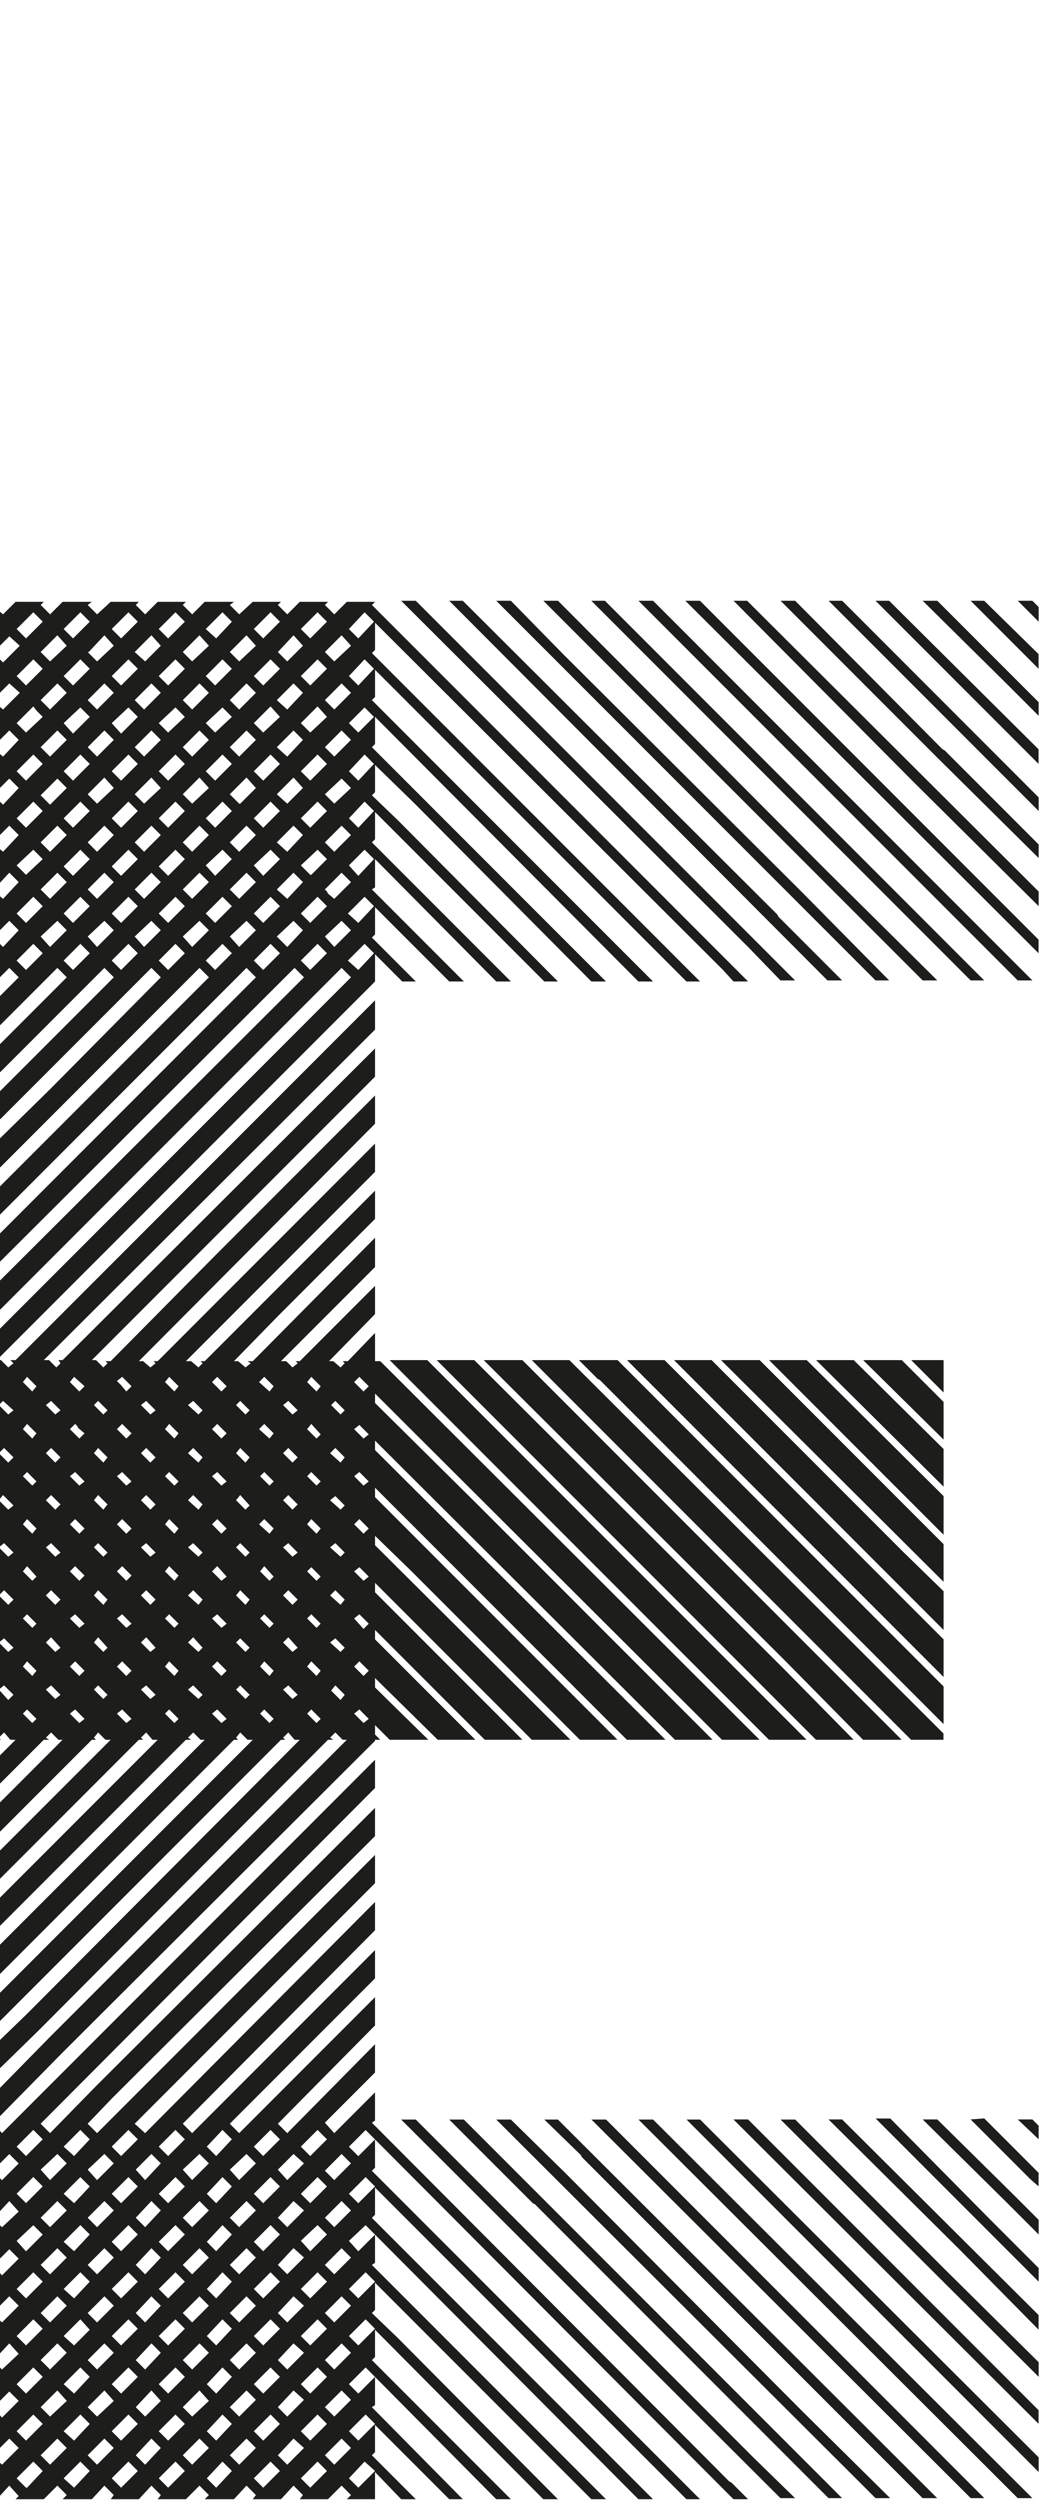 <?xml version="1.0" encoding="utf-8"?>
<!-- Generator: Adobe Illustrator 27.0.1, SVG Export Plug-In . SVG Version: 6.00 Build 0)  -->
<svg version="1.1" id="Ebene_1" xmlns="http://www.w3.org/2000/svg" xmlns:xlink="http://www.w3.org/1999/xlink" x="0px" y="0px"
	 viewBox="0 0 99.91 239.01" style="enable-background:new 0 0 99.91 239.01;" xml:space="preserve">
<style type="text/css">
	.st0{fill:#1D1D1B;}
</style>
<path class="st0" d="M-0.41,202.74v-2.7l5.2-5.3l28.4-28.4h-0.4l-0.7-0.7l-0.5,0.5l0.3,0.2h-0.5l-27.6,27.7l-4.2,4.1v-2.7l3-2.9
	l26.1-26.2h-0.5l-0.6-0.7l-0.5,0.5l0.2,0.2h-0.4l-27.3,27.3v-2.7l24.6-24.6h-0.5l-0.7-0.7l-0.4,0.5l0.2,0.2h-0.4l-22.8,22.8v-2.8
	l20-20h-0.4l-0.7-0.7l-0.5,0.5l0.3,0.2h-0.5l-18.2,18.2v-2.7l15.5-15.5h-0.5l-0.6-0.7l-0.5,0.5l0.2,0.2h-0.4l-13.7,13.7v-2.7l11-11
	h-0.5l-0.7-0.7l-0.4,0.5l0.2,0.2h-0.4l-9.2,9.2v-2.8l6.4-6.4h-0.4l-0.7-0.7l-0.5,0.5l0.3,0.2h-0.5l-4.6,4.6v-2.7l1.9-1.9h-0.5
	l-0.6-0.7l-0.5,0.5l0.2,0.2h-0.4l-0.1,0.1v-39l34-34l-0.9-0.9l-33.1,33.1v-2.8l29.5-29.4l-0.9-0.9l-28.6,28.5v-2.7l24.9-24.9
	l-0.9-0.9l-24,24v-2.7l20.4-20.4l-0.9-0.9l-19.5,19.5v-2.8l5.2-5.1l10.6-10.7l-0.9-0.9l-14.9,14.9v-2.7l11.3-11.3l-0.9-0.9
	l-10.4,10.4v-2.7l6.8-6.8l-0.9-0.9l-5.9,5.9v-2.8l2.2-2.2l-0.9-0.9l-1.3,1.3v-4l0.7,0.7l1.5-1.6l-0.9-0.9l-1.3,1.3v-4l0.7,0.6
	l1.5-1.6l-0.9-0.9l-1.3,1.4v-4l0.7,0.6l1.5-1.6l-0.9-0.9l-1.3,1.3v-4l0.7,0.7l1.5-1.6l-0.9-0.9l-1.3,1.3v-4l0.7,0.6l1.5-1.6
	l-0.9-0.9l-1.3,1.3v-3.9l0.7,0.6l1.6-1.6l-1-0.9l-1.3,1.3v-4l0.7,0.7l1.6-1.6l-1-0.9l-1.3,1.3v-4l0.7,0.6l1.2-1.2h2.7l-0.3,0.3
	l0.9,0.9l1.2-1.2h2.8l-0.4,0.3l0.9,0.9l1.3-1.2h2.7l-0.3,0.3l0.9,0.9l1.2-1.2h2.7l-0.3,0.3l0.9,0.9l1.2-1.2h2.8l-0.4,0.3l0.9,0.9
	l1.3-1.2h2.7l-0.3,0.3l0.9,0.9l1.2-1.2h2.7l-0.3,0.3l0.9,0.9l1.2-1.2h2.7l-0.3,0.3l36,36h-1.4l-1-1.1l-33.3-33.2v2.6l-0.3,0.3
	l31.4,31.4h-1.3l-29.8-29.8v2.6l-0.3,0.3l26.9,26.9h-1.4l-25.2-25.3v2.6l-0.3,0.3l22.4,22.4h-1.4l-16.9-17l-3.8-3.7v2.6l-0.3,0.3
	l2.5,2.4l15.3,15.4h-1.3l-16.2-16.2v2.6l-0.3,0.3l13.3,13.3h-1.4l-11.6-11.7v2.7l-0.3,0.2l8.8,8.8h-1.4l-7.1-7.1v2.6l-0.3,0.3
	l4.2,4.2h-1.3l-2.6-2.6v2.6l-36.2,36.2h0.4l0.7,0.7l0.5-0.4l-0.3-0.3h0.5l34.4-34.4v2.8l-31.7,31.6h0.5l0.7,0.7l0.4-0.4l-0.2-0.3
	h0.4l29.9-29.8v2.7l-27.1,27.1h0.4l0.7,0.7l0.4-0.4l-0.2-0.2h0.5l10-10.1l15.3-15.3v2.7l-22.6,22.7h0.4l0.7,0.6l0.5-0.4l-0.2-0.2
	h0.4l20.8-20.8v2.7l-18.1,18.1h0.5l0.7,0.6l0.4-0.4l-0.2-0.2h0.4l16.3-16.3v2.7l-9.3,9.3l-4.2,4.3h0.4l0.7,0.6l0.5-0.4l-0.3-0.2h0.5
	l11.7-11.8v2.8l-9,9h0.5l0.6,0.6l0.5-0.4l-0.2-0.2h0.4l7.2-7.2v2.7l-4.4,4.5h0.4l0.7,0.6l0.4-0.4l-0.2-0.2h0.5l2.6-2.7v2.7h0.5
	l36.3,36.2h-3.6l-33.2-33.1v0.9l9.8,9.7l22.5,22.5h-3.6l-28.7-28.6v0.9l27.8,27.7h-3.7l-24.1-24.1v0.9l23.2,23.2h-3.6l-16.2-16.2
	l-3.4-3.3v0.9l18.7,18.6h-3.7l-15-15v0.9l14.1,14.1h-3.6l-10.5-10.5v0.9l9.6,9.6h-3.6l-6-5.9v0.9l5.1,5h-3.7l-1.4-1.4v0.9l0.5,0.5
	h-0.5v0.1l-29.9,29.8L-0.41,202.74z M69.99,237.35l1.6,1.6h-1.4l-35.2-35.3l-1.6,1.6l0.9,0.9l1.6-1.6v2.7l-0.3,0.3l31.4,31.4h-1.3
	l-29.8-29.8v2.6l-0.3,0.3l26.9,26.9h-1.4l-26.1-26.2l-1.6,1.5l0.9,1l1.6-1.6v2.7l-0.3,0.2l22.4,22.4h-1.4l-20.7-20.7v2.6l-0.3,0.3
	l2.5,2.4l15.3,15.4h-1.4l-16.1-16.2v2.6l-0.3,0.3l13.3,13.3h-1.4l-12.5-12.6l-1.6,1.6l0.9,0.9l1.6-1.6v2.7l-0.3,0.2l8.7,8.8h-1.3
	l-7.1-7.1v2.6l-0.3,0.3l4.2,4.2h-1.4l-2.5-2.6v2.6h-2.7l0.4-0.4l-0.9-0.9l-1.3,1.3h-2.7l0.3-0.4l-0.9-0.9l-1.2,1.3h-2.7l0.3-0.4
	l-0.9-0.9l-1.2,1.3h-2.8l0.4-0.4l-0.9-0.9l-1.3,1.3h-2.7l0.3-0.4l-0.9-0.9l-1.2,1.3h-2.7l0.3-0.4l-0.9-0.9l-1.2,1.3h-2.8l0.4-0.4
	l-0.9-0.9l-1.3,1.3h-2.7l0.3-0.3l-0.9-1l-1.2,1.3h-0.1v-3.9l0.6,0.6l1.6-1.6l-0.9-0.9l-1.3,1.3v-4l0.6,0.7l1.6-1.6l-0.9-0.9
	l-1.3,1.3v-4l0.6,0.6l1.6-1.5l-0.9-1l-1.3,1.4v-4l0.6,0.6l1.6-1.6l-0.9-0.9l-1.3,1.3v-4l0.6,0.7l1.6-1.6l-0.9-0.9l-1.3,1.3v-4
	l0.6,0.6l1.6-1.5l-0.9-1l-1.3,1.4v-4l0.6,0.6l1.6-1.6l-0.9-0.9l-1.3,1.3v-4l0.6,0.7l35.7-35.7v2.7l-32,32.1l0.9,0.9l4.4-4.5
	l26.7-26.6v2.7l-25.2,25.1l-2.3,2.4l0.9,0.9l26.6-26.6v2.7l-23,23l1,0.9l22-22.1v2.7l-18.4,18.5l0.9,0.9l17.5-17.5v2.7l-13.9,13.9
	l0.9,0.9l13-13v2.7l-9.3,9.4l0.9,0.9l8.4-8.5v2.7l-4.8,4.8l0.9,1l3.9-3.9v2.7l-0.3,0.2l34.2,34.3L69.99,237.35z M1.29,134.84l-1-0.9
	l-0.4,0.4l0.9,0.9L1.29,134.84z M1.29,139.34l-0.9-0.9l-0.5,0.5l0.9,0.9L1.29,139.34z M1.29,143.94l-1-1l-0.4,0.5l0.9,0.9
	L1.29,143.94z M1.29,148.44l-0.9-0.9l-0.5,0.4l0.9,0.9L1.29,148.44z M1.29,152.94l-0.9-0.9l-0.5,0.5l0.9,0.9L1.29,152.94z
	 M1.29,157.54l-0.9-0.9l-0.5,0.4l0.9,0.9L1.29,157.54z M1.29,162.04l-0.9-0.9l-0.5,0.4l0.9,1L1.29,162.04z M2.49,61.04l1.6-1.6
	l-0.9-0.9l-1.6,1.6L2.49,61.04z M2.49,65.54l1.6-1.6l-0.9-0.9l-1.6,1.6L2.49,65.54z M2.49,70.04l1.6-1.5l-0.6-0.6l-0.3-0.4l-1.6,1.6
	L2.49,70.04z M2.49,74.64l1.6-1.6l-0.9-0.9l-1.6,1.6L2.49,74.64z M2.49,79.14l1.6-1.6l-0.9-0.9l-1.6,1.6L2.49,79.14z M2.49,83.64
	l1.6-1.5l-0.9-0.9l-1.6,1.5L2.49,83.64z M2.49,88.24l1.6-1.6l-0.9-0.9l-1.6,1.6L2.49,88.24z M4.09,91.14l-0.9-0.9l-1.6,1.6l0.9,0.9
	L4.09,91.14z M2.49,206.14l1.6-1.6l-0.9-0.9l-1.6,1.6L2.49,206.14z M2.49,210.64l1.6-1.6l-0.9-0.9l-1.6,1.6L2.49,210.64z
	 M2.49,215.25l1.6-1.6l-0.9-0.9l-1.6,1.5L2.49,215.25z M2.49,219.75l1.6-1.6l-0.9-0.9l-1.6,1.6L2.49,219.75z M2.49,224.25l1.6-1.6
	l-0.9-0.9l-1.6,1.6L2.49,224.25z M2.49,228.85l1.6-1.6l-0.9-0.9l-1.6,1.6L2.49,228.85z M2.49,233.35l1.6-1.6l-0.9-0.9l-1.6,1.6
	L2.49,233.35z M4.09,236.25l-0.9-0.9l-1.6,1.6l0.9,0.9h0.1L4.09,236.25z M3.49,132.54l-0.9-0.9l-0.4,0.5l0.9,0.9L3.49,132.54z
	 M3.49,137.04l-0.9-0.9l-0.4,0.5l0.9,0.9L3.49,137.04z M3.49,141.64l-0.9-0.9l-0.4,0.4l0.9,0.9L3.49,141.64z M3.49,146.14l-0.9-0.9
	l-0.4,0.5l0.9,0.9L3.49,146.14z M3.49,150.74l-0.9-1l-0.4,0.5l0.9,0.9L3.49,150.74z M3.49,155.24l-0.9-0.9l-0.4,0.4l0.9,0.9
	L3.49,155.24z M3.49,159.74l-0.9-0.9l-0.4,0.5l0.9,0.9L3.49,159.74z M3.49,164.34l-0.9-0.9l-0.4,0.4l0.9,0.9L3.49,164.34z
	 M3.89,62.34l0.9,0.9l1.6-1.5l-0.9-1L3.89,62.34z M5.49,65.34l-1.6,1.6l0.9,0.9l1.6-1.6L5.49,65.34z M3.89,71.44l0.9,0.9l1.6-1.6
	l-0.9-0.9L3.89,71.44z M3.89,76.04l0.9,0.9l1.6-1.6l-0.9-0.9L3.89,76.04z M3.89,80.54l0.9,0.9l1.6-1.6l-0.9-0.9L3.89,80.54z
	 M3.89,85.04l0.9,0.9l1.6-1.6l-0.9-0.9L3.89,85.04z M6.39,88.94l-0.9-0.9l-1.6,1.5l0.9,1L6.39,88.94z M3.89,207.44l0.9,1l1.6-1.6
	l-0.9-0.9L3.89,207.44z M5.49,210.44l-1.6,1.6l0.9,0.9l1.6-1.6L5.49,210.44z M3.89,216.55l0.9,0.9l1.6-1.6l-0.9-0.9L3.89,216.55z
	 M3.89,221.15l0.9,0.9l1.6-1.6l-0.9-0.9L3.89,221.15z M3.89,225.65l0.9,0.9l1.6-1.6l-0.9-0.9L3.89,225.65z M3.89,230.15l0.9,0.9
	l1.6-1.5l-0.9-1L3.89,230.15z M6.39,234.05l-0.9-0.9l-1.6,1.6l0.9,0.9L6.39,234.05z M5.79,134.84l-0.9-0.9l-0.5,0.4l0.9,0.9
	L5.79,134.84z M5.79,139.34l-0.9-0.9l-0.5,0.5l0.9,0.9L5.79,139.34z M5.79,143.84l-0.9-0.9l-0.5,0.5l0.9,0.9L5.79,143.84z
	 M5.79,148.44l-0.9-0.9l-0.5,0.4l0.9,0.9L5.79,148.44z M5.79,152.94l-0.9-0.9l-0.5,0.5l0.9,0.9L5.79,152.94z M5.79,157.54l-0.9-1
	l-0.5,0.5l0.9,0.9L5.79,157.54z M5.79,162.04l-0.9-0.9l-0.5,0.4l0.9,0.9L5.79,162.04z M6.99,61.04l1.6-1.6l-0.9-0.9l-1.6,1.6
	L6.99,61.04z M8.59,63.94l-0.9-0.9l-1.6,1.6l0.9,0.9L8.59,63.94z M8.59,68.54l-0.9-0.9l-1.6,1.5l0.9,1L8.59,68.54z M6.09,73.74
	l0.9,0.9l1.6-1.6l-0.9-0.9L6.09,73.74z M6.09,78.24l0.9,0.9l1.6-1.6l-0.9-0.9L6.09,78.24z M6.09,82.84l0.9,0.9l1.6-1.6l-0.9-0.9
	L6.09,82.84z M6.09,87.34l0.9,0.9l1.6-1.6l-0.9-0.9L6.09,87.34z M8.59,91.14l-0.9-0.9l-1.6,1.6l0.9,0.9L8.59,91.14z M6.09,205.24
	l1,0.9l1.5-1.6l-0.9-0.9L6.09,205.24z M8.59,209.05l-0.9-0.9l-1.6,1.6l1,0.9L8.59,209.05z M8.59,213.64l-0.9-0.9l-1.6,1.6l1,0.9
	L8.59,213.64z M6.09,218.85l1,0.9l1.5-1.6l-0.9-0.9L6.09,218.85z M6.09,223.35l1,0.9l1.5-1.5l-0.9-1L6.09,223.35z M6.09,227.95
	l1,0.9l1.5-1.6l-0.9-0.9L6.09,227.95z M6.09,232.45l1,0.9l1.5-1.6l-0.9-0.9L6.09,232.45z M8.59,236.25l-0.9-0.9l-1.6,1.6l1,0.9
	L8.59,236.25z M8.09,132.54l-1-0.9l-0.4,0.5l0.9,0.9L8.09,132.54z M8.09,137.04l-0.6-0.5l-0.1-0.2l-0.2-0.2l-0.5,0.5l0.9,0.9
	L8.09,137.04z M8.09,141.64l-0.9-0.9l-0.5,0.4l0.9,0.9L8.09,141.64z M8.09,146.14l-0.9-0.9l-0.5,0.5l0.9,0.9L8.09,146.14z
	 M8.09,150.64l-0.9-0.9l-0.5,0.5l0.9,0.9L8.09,150.64z M8.09,155.24l-0.9-0.9l-0.5,0.4l0.9,0.9L8.09,155.24z M8.09,159.74l-0.9-0.9
	l-0.5,0.5l0.9,0.9L8.09,159.74z M8.09,164.34l-0.9-0.9l-0.5,0.4l0.9,0.9L8.09,164.34z M8.49,62.34h-0.1l0.9,0.9l1.6-1.5l-0.9-1
	L8.49,62.34z M9.99,65.34l-1.6,1.6l0.9,0.9l1.6-1.6L9.99,65.34z M9.99,69.84l-1.6,1.6l0.9,0.9l1.6-1.6L9.99,69.84z M9.99,74.34
	l-1.6,1.6l0.9,0.9l1.6-1.5L9.99,74.34z M9.29,81.44l1.6-1.6l-0.9-0.9l-1.6,1.6L9.29,81.44z M9.29,85.94l1.6-1.6l-0.9-0.9l-1.6,1.6
	L9.29,85.94z M10.89,88.94l-0.9-0.9l-1.6,1.5l0.9,1L10.89,88.94z M8.39,207.44l0.9,1l1.6-1.6l-0.9-0.9L8.39,207.44z M9.99,210.44
	l-1.6,1.6l0.9,0.9l1.6-1.6L9.99,210.44z M9.99,214.95l-1.6,1.6l0.9,0.9l1.6-1.6L9.99,214.95z M9.99,219.55l-1.6,1.6l0.9,0.9l1.6-1.6
	L9.99,219.55z M9.29,226.55l1.6-1.6l-0.9-0.9l-1.6,1.6L9.29,226.55z M9.29,231.05l1.6-1.5l-0.9-1l-1.6,1.6L9.29,231.05z
	 M10.89,234.05l-0.9-0.9l-1.6,1.6l0.9,0.9L10.89,234.05z M10.29,134.84l-0.9-0.9l-0.4,0.4l0.9,0.9L10.29,134.84z M10.29,139.34
	l-0.9-0.9l-0.4,0.5l0.9,0.9L10.29,139.34z M10.29,143.84l-0.9-0.9l-0.4,0.5l0.9,0.9L10.29,143.84z M10.29,148.44l-0.9-0.9l-0.4,0.4
	l0.9,0.9L10.29,148.44z M10.29,152.94l-0.9-0.9l-0.4,0.5l0.9,0.9L10.29,152.94z M10.29,157.54l-0.9-1l-0.4,0.5l0.9,0.9L10.29,157.54
	z M10.29,162.04l-0.9-0.9l-0.4,0.4l0.9,0.9L10.29,162.04z M10.69,60.14l0.9,0.9l1.6-1.6l-0.9-0.9L10.69,60.14z M13.19,63.94
	l-0.9-0.9l-1.6,1.6l0.9,0.9L13.19,63.94z M13.19,68.54l-0.9-0.9l-1.6,1.5l0.9,1L13.19,68.54z M11.59,74.64l1.6-1.6l-0.9-0.9
	l-1.6,1.6L11.59,74.64z M10.69,78.24l0.9,0.9l1.6-1.6l-0.9-0.9L10.69,78.24z M10.69,82.84l0.9,0.9l1.6-1.6l-0.9-0.9L10.69,82.84z
	 M10.69,87.34l0.9,0.9l1.6-1.6l-0.9-0.9L10.69,87.34z M13.19,91.14l-0.9-0.9l-1.6,1.6l0.9,0.9L13.19,91.14z M10.69,205.24l0.9,0.9
	l1.6-1.6l-0.9-0.9L10.69,205.24z M13.19,209.05l-0.9-0.9l-1.6,1.6l0.9,0.9L13.19,209.05z M13.19,213.64l-0.9-0.9l-1.6,1.6l0.9,0.9
	L13.19,213.64z M11.59,219.75l1.6-1.6l-0.9-0.9l-1.6,1.6L11.59,219.75z M10.69,223.35l0.9,0.9l1.6-1.6l-0.9-0.9L10.69,223.35z
	 M10.69,227.95l0.9,0.9l1.6-1.6l-0.9-0.9L10.69,227.95z M10.69,232.45l0.9,0.9l1.6-1.6l-0.9-0.9L10.69,232.45z M13.19,236.25
	l-0.9-0.9l-1.6,1.6l0.9,0.9L13.19,236.25z M12.59,132.54l-0.9-0.9l-0.5,0.4l0.4,0.4l0.5,0.6L12.59,132.54z M12.59,137.04l-0.9-0.9
	l-0.5,0.5l0.9,0.9L12.59,137.04z M12.59,141.64l-0.9-0.9l-0.5,0.4l0.9,0.9L12.59,141.64z M12.59,146.14l-0.9-0.9l-0.5,0.5l0.9,0.9
	L12.59,146.14z M12.59,150.64l-0.9-0.9l-0.5,0.5l0.9,0.9L12.59,150.64z M12.59,155.24l-0.9-0.9l-0.5,0.4l0.9,0.9L12.59,155.24z
	 M12.59,159.74l-0.9-0.9l-0.5,0.5l0.9,0.9L12.59,159.74z M12.59,164.34l-0.9-0.9l-0.5,0.4l0.9,0.9L12.59,164.34z M12.89,62.34l1,0.9
	l1.5-1.5l-0.9-1L12.89,62.34z M14.49,65.34l-1.6,1.6l0.9,0.9l1.6-1.6L14.49,65.34z M14.49,69.84l-1.6,1.6l0.9,0.9l1.6-1.6
	L14.49,69.84z M13.79,76.84l1.6-1.5l-0.9-1l-1.6,1.6L13.79,76.84z M13.79,81.44l1.6-1.6l-0.9-0.9l-1.6,1.6L13.79,81.44z
	 M13.79,85.94l1.6-1.6l-0.9-0.9l-1.6,1.6L13.79,85.94z M15.39,88.94l-0.9-0.9l-1.6,1.5l0.9,1L15.39,88.94z M12.99,207.44l0.9,1
	l1.5-1.6l-0.9-0.9L12.99,207.44z M14.49,210.44l-1.5,1.6l0.9,0.9l1.5-1.6L14.49,210.44z M14.49,214.95l-1.5,1.6l0.9,0.9l1.5-1.6
	L14.49,214.95z M13.89,222.05l1.5-1.6l-0.9-0.9l-1.5,1.6L13.89,222.05z M13.89,226.55l1.5-1.6l-0.9-0.9l-1.5,1.6L13.89,226.55z
	 M13.89,231.05l1.5-1.5l-0.9-1l-1.5,1.6L13.89,231.05z M15.39,234.05l-0.9-0.9l-1.5,1.6l0.9,0.9L15.39,234.05z M14.89,134.84
	l-0.9-0.9l-0.5,0.4l0.9,0.9L14.89,134.84z M14.89,139.34l-0.9-0.9l-0.5,0.5l0.9,0.9L14.89,139.34z M14.89,143.84l-0.9-0.9l-0.5,0.5
	l0.9,0.9L14.89,143.84z M14.89,148.44l-0.9-0.9l-0.5,0.4l0.9,0.9L14.89,148.44z M14.89,152.94l-0.9-0.9l-0.5,0.5l0.9,0.9
	L14.89,152.94z M14.89,157.54l-0.9-1l-0.5,0.5l0.9,0.9L14.89,157.54z M14.89,162.04l-0.9-0.9l-0.5,0.4l0.9,0.9L14.89,162.04z
	 M15.19,60.14l0.9,0.9l1.6-1.6l-0.9-0.9L15.19,60.14z M17.69,63.94l-0.9-0.9l-1.6,1.6l0.9,0.9L17.69,63.94z M17.69,68.54l-0.9-0.9
	l-1.6,1.5l0.9,0.9L17.69,68.54z M16.09,74.64l1.6-1.6l-0.9-0.9l-1.6,1.6L16.09,74.64z M15.19,78.24l0.9,0.9l1.6-1.6l-0.9-0.9
	L15.19,78.24z M15.19,82.84l0.9,0.9l1.6-1.6l-0.9-0.9L15.19,82.84z M15.19,87.34l0.9,0.9l1.6-1.6l-0.9-0.9L15.19,87.34z
	 M17.69,91.14l-0.9-0.9l-1.6,1.6l0.9,0.9L17.69,91.14z M15.19,205.24l0.9,0.9l1.6-1.6l-0.9-0.9L15.19,205.24z M17.69,209.05
	l-0.9-0.9l-1.6,1.6l0.9,0.9L17.69,209.05z M17.69,213.64l-0.9-0.9l-1.6,1.6l0.9,0.9L17.69,213.64z M16.09,219.75l1.6-1.6l-0.9-0.9
	l-1.6,1.6L16.09,219.75z M15.19,223.35l0.9,0.9l1.6-1.6l-0.9-0.9L15.19,223.35z M15.19,227.95l0.9,0.9l1.6-1.6l-0.9-0.9
	L15.19,227.95z M15.19,232.45l0.9,0.9l1.6-1.6l-0.9-0.9L15.19,232.45z M17.69,236.25l-0.9-0.9l-1.6,1.6l0.9,0.9L17.69,236.25z
	 M17.09,132.54l-0.9-0.9l-0.4,0.5l0.9,0.9L17.09,132.54z M17.09,137.04l-0.9-0.9l-0.4,0.5l0.9,0.9L17.09,137.04z M17.09,141.64
	l-0.9-0.9l-0.4,0.4l0.9,0.9L17.09,141.64z M17.09,146.14l-0.9-0.9l-0.4,0.5l0.9,0.9L17.09,146.14z M17.09,150.64l-0.9-0.9l-0.4,0.5
	l0.9,0.9L17.09,150.64z M17.09,155.24l-0.9-0.9l-0.4,0.4l0.9,0.9L17.09,155.24z M17.09,159.74l-0.9-0.9l-0.4,0.5l0.9,0.9
	L17.09,159.74z M17.09,164.34l-0.9-0.9l-0.4,0.4l0.9,0.9L17.09,164.34z M17.49,62.34l0.9,0.9l1.6-1.5l-0.9-1L17.49,62.34z
	 M19.09,65.34l-1.6,1.6l0.9,0.9l1.6-1.6L19.09,65.34z M19.09,69.84l-1.6,1.6l0.9,0.9l1.6-1.6L19.09,69.84z M18.39,76.84l1.6-1.5
	l-0.9-1l-1.6,1.6L18.39,76.84z M18.39,81.44l1.6-1.6l-0.9-0.9l-1.6,1.6L18.39,81.44z M18.39,85.94l1.6-1.6l-0.9-0.9l-1.6,1.6
	L18.39,85.94z M19.99,88.94l-0.9-0.9l-1.6,1.5l0.9,1L19.99,88.94z M17.49,207.44l0.9,1l1.6-1.6l-0.9-0.9L17.49,207.44z
	 M19.09,210.44l-1.6,1.6l0.9,0.9l1.6-1.6L19.09,210.44z M19.09,214.95l-1.6,1.6l0.9,0.9l1.6-1.6L19.09,214.95z M18.39,222.05
	l1.6-1.6l-0.9-0.9l-1.6,1.6L18.39,222.05z M18.39,226.55l1.6-1.6l-0.9-0.9l-1.6,1.6L18.39,226.55z M18.39,231.05l1.6-1.5l-0.9-1
	l-1.6,1.6L18.39,231.05z M19.99,234.05l-0.9-0.9l-1.6,1.6l0.9,0.9L19.99,234.05z M19.39,134.84l-0.9-0.9l-0.5,0.4l1,0.9
	L19.39,134.84z M19.39,139.34l-0.9-0.9l-0.5,0.5l1,0.9L19.39,139.34z M19.39,143.84l-0.9-0.9l-0.5,0.5l1,0.9L19.39,143.84z
	 M19.39,148.44l-0.9-0.9l-0.5,0.4l1,0.9L19.39,148.44z M19.39,152.94l-0.9-0.9l-0.5,0.5l1,0.9L19.39,152.94z M19.39,157.54l-0.9-1
	l-0.5,0.5l1,0.9L19.39,157.54z M19.39,162.04l-0.9-0.9l-0.5,0.4l1,0.9L19.39,162.04z M19.69,60.14l1,0.9l1.5-1.6l-0.9-0.9
	L19.69,60.14z M22.19,63.94l-0.9-0.9l-1.6,1.6l0.9,0.9L22.19,63.94z M22.19,68.54l-0.9-0.9l-1.6,1.5l0.9,0.9L22.19,68.54z
	 M20.59,74.64l1.6-1.6l-0.9-0.9l-1.6,1.6L20.59,74.64z M19.69,78.24l0.9,0.9l1.6-1.6l-0.9-0.9L19.69,78.24z M19.69,82.74l0.9,1
	l1.6-1.6l-0.9-0.9L19.69,82.74z M19.69,87.34l0.9,0.9l1.6-1.6l-0.9-0.9L19.69,87.34z M22.19,91.14l-0.9-0.9l-1.6,1.6l0.9,0.9
	L22.19,91.14z M19.79,205.24l0.9,0.9l1.5-1.6l-0.9-0.9L19.79,205.24z M22.19,209.05l-0.9-0.9l-1.5,1.6l0.9,0.9L22.19,209.05z
	 M22.19,213.64l-0.9-0.9l-1.5,1.6l0.9,0.9L22.19,213.64z M20.69,219.75l1.5-1.6l-0.9-0.9l-1.5,1.6L20.69,219.75z M19.79,223.35
	l0.9,0.9l1.5-1.6l-0.9-0.9L19.79,223.35z M19.79,227.95l0.9,0.9l1.5-1.6l-0.9-0.9L19.79,227.95z M19.79,232.45l0.9,0.9l1.5-1.6
	l-0.9-0.9L19.79,232.45z M22.19,236.25l-0.9-0.9l-1.5,1.6l0.9,0.9L22.19,236.25z M21.69,132.54l-0.9-0.9l-0.5,0.5l0.9,0.9
	L21.69,132.54z M21.69,137.04l-0.9-0.9l-0.5,0.5l0.9,0.9L21.69,137.04z M21.69,141.64l-0.9-0.9l-0.5,0.4l0.9,0.9L21.69,141.64z
	 M21.69,146.14l-0.9-0.9l-0.5,0.5l0.9,0.9L21.69,146.14z M21.69,150.74l-0.9-1l-0.5,0.5l0.9,0.9L21.69,150.74z M21.69,155.24
	l-0.9-0.9l-0.5,0.4l0.9,0.9L21.69,155.24z M21.69,159.74l-0.9-0.9l-0.5,0.5l0.9,0.9L21.69,159.74z M21.69,164.34l-0.9-0.9l-0.5,0.4
	l0.9,0.9L21.69,164.34z M21.99,62.34l0.9,0.9l1.6-1.5l-0.9-1L21.99,62.34z M23.59,65.34l-1.6,1.6l0.9,0.9l1.6-1.6L23.59,65.34z
	 M23.59,69.84l-1.6,1.6l0.9,0.9l1.6-1.6L23.59,69.84z M22.89,76.84h0.1l1.5-1.5l-0.9-1l-1.6,1.6L22.89,76.84z M22.89,81.44l1.6-1.6
	l-0.9-0.9l-1.6,1.6L22.89,81.44z M22.89,85.94l1.6-1.6l-0.9-0.9l-1.6,1.6L22.89,85.94z M24.49,88.94l-0.9-0.9l-1.6,1.5l0.9,1
	L24.49,88.94z M21.99,207.44l0.9,1l1.6-1.6l-0.9-0.9L21.99,207.44z M23.59,210.44l-1.6,1.6l0.9,0.9l1.6-1.6L23.59,210.44z
	 M23.59,214.95l-1.6,1.6l0.9,0.9l1.6-1.6L23.59,214.95z M22.89,222.05l1.6-1.6l-0.9-0.9l-1.6,1.6L22.89,222.05z M22.89,226.55
	l1.6-1.6l-0.9-0.9l-1.6,1.6L22.89,226.55z M22.89,231.05l1.6-1.6l-0.9-0.9l-1.6,1.6L22.89,231.05z M24.49,234.05l-0.9-0.9l-1.6,1.6
	l0.9,0.9L24.49,234.05z M23.89,134.84l-0.9-0.9l-0.4,0.4l0.9,0.9L23.89,134.84z M23.89,139.34l-0.9-0.9l-0.4,0.5l0.9,0.9
	L23.89,139.34z M23.89,143.94l-0.9-1l-0.4,0.5l0.9,0.9L23.89,143.94z M23.89,148.44l-0.9-0.9l-0.4,0.4l0.9,0.9L23.89,148.44z
	 M23.89,152.94l-0.9-0.9l-0.4,0.5l0.9,0.9L23.89,152.94z M23.89,157.54l-0.9-0.9l-0.4,0.4l0.9,0.9L23.89,157.54z M23.89,162.04
	l-0.9-0.9l-0.4,0.4l0.9,0.9L23.89,162.04z M24.29,60.14l0.9,0.9l1.6-1.6l-0.9-0.9L24.29,60.14z M26.79,63.94l-0.9-0.9l-1.6,1.6
	l0.9,0.9L26.79,63.94z M26.79,68.54l-0.9-1l-1.6,1.6l0.9,0.9L26.79,68.54z M25.19,74.64l1.6-1.6l-0.9-0.9l-1.6,1.6L25.19,74.64z
	 M24.29,78.24l0.9,0.9l1.6-1.6l-0.9-0.9L24.29,78.24z M24.29,82.74l0.9,1l1.6-1.6l-0.9-0.9L24.29,82.74z M24.29,87.34l0.9,0.9
	l1.6-1.6l-0.9-0.9L24.29,87.34z M26.79,91.14l-0.9-0.9l-1.6,1.6l0.9,0.9L26.79,91.14z M24.29,205.24l0.9,0.9l1.6-1.6l-0.9-0.9
	L24.29,205.24z M26.79,209.05l-0.9-0.9l-1.6,1.6l0.9,0.9L26.79,209.05z M26.79,213.64l-0.9-0.9l-1.6,1.6l0.9,0.9L26.79,213.64z
	 M26.79,218.15l-0.9-0.9l-1.6,1.6l0.9,0.9L26.79,218.15z M24.29,223.35l0.9,0.9l1.6-1.6l-0.9-0.9L24.29,223.35z M24.29,227.95
	l0.9,0.9l1.6-1.6l-0.9-0.9L24.29,227.95z M24.29,232.45l0.9,0.9l1.6-1.6l-0.9-0.9L24.29,232.45z M26.79,236.25l-0.9-0.9l-1.6,1.6
	l0.9,0.9L26.79,236.25z M26.19,132.54l-0.9-0.9l-0.5,0.5l1,0.9L26.19,132.54z M26.19,137.04l-0.9-0.9l-0.5,0.5l1,0.9L26.19,137.04z
	 M26.19,146.14l-0.9-0.9l-0.5,0.5l1,0.9L26.19,146.14z M26.19,141.64l-0.9-0.9l-0.4,0.4l0.9,0.9L26.19,141.64z M26.19,150.74l-0.9-1
	l-0.4,0.5l0.9,0.9L26.19,150.74z M26.19,155.24l-0.9-0.9l-0.4,0.4l0.9,0.9L26.19,155.24z M26.19,159.74l-0.9-0.9l-0.4,0.5l0.9,0.9
	L26.19,159.74z M26.19,164.34l-0.9-0.9l-0.4,0.4l0.9,0.9L26.19,164.34z M28.09,65.34l-1.6,1.6l1,0.9l1.5-1.6L28.09,65.34z
	 M28.09,69.84l-1.6,1.6l1,0.9l1.5-1.6L28.09,69.84z M27.49,76.84l1.5-1.5l-0.9-1l-1.6,1.6L27.49,76.84z M27.49,81.44l1.5-1.6
	l-0.9-0.9l-1.6,1.6L27.49,81.44z M27.49,85.94l1.5-1.6l-0.9-0.9l-1.6,1.6L27.49,85.94z M28.99,88.94l-0.9-0.9l-1.6,1.5l1,1
	L28.99,88.94z M26.59,62.34l0.9,0.9l1.5-1.5l-0.9-1L26.59,62.34z M26.59,207.44l0.9,1l1.6-1.6l-1-0.9L26.59,207.44z M29.09,211.34
	l-1-0.9l-1.5,1.6l0.9,0.9L29.09,211.34z M29.09,215.84l-1-0.9l-1.5,1.6l0.9,0.9L29.09,215.84z M29.09,220.45l-1-0.9l-1.5,1.6
	l0.9,0.9L29.09,220.45z M27.49,226.55l1.6-1.6l-1-0.9l-1.5,1.6L27.49,226.55z M27.49,231.05l1.6-1.6l-1-0.9l-1.5,1.6L27.49,231.05z
	 M29.09,234.05l-1-0.9l-1.5,1.6l0.9,0.9L29.09,234.05z M28.49,134.84l-0.9-0.9l-0.5,0.4l0.9,0.9L28.49,134.84z M28.49,139.34
	l-0.9-0.9l-0.5,0.5l0.9,0.9L28.49,139.34z M28.49,143.84l-0.9-0.9l-0.5,0.5l0.9,0.9L28.49,143.84z M28.49,148.44l-0.9-0.9l-0.5,0.4
	l0.9,0.9L28.49,148.44z M28.49,152.94l-0.9-0.9l-0.5,0.5l0.9,0.9L28.49,152.94z M28.49,157.54l-0.9-1l-0.5,0.5l0.9,0.9L28.49,157.54
	z M28.49,162.04l-0.9-0.9l-0.5,0.4l0.9,0.9L28.49,162.04z M28.79,60.14l0.9,0.9l1.6-1.6l-0.9-0.9L28.79,60.14z M31.29,63.94
	l-0.9-0.9l-1.6,1.6l0.9,0.9L31.29,63.94z M31.29,68.54l-0.9-1l-1.6,1.6l0.9,0.9L31.29,68.54z M31.29,73.04l-0.9-0.9l-1.6,1.6
	l0.9,0.9L31.29,73.04z M28.79,78.24l0.9,0.9l1.6-1.6l-0.9-0.9L28.79,78.24z M28.79,82.74l0.9,0.9h0.1l1.5-1.5l-0.9-0.9L28.79,82.74z
	 M28.79,87.34l0.9,0.9l1.6-1.6l-0.9-0.9L28.79,87.34z M31.29,91.14l-0.9-0.9l-1.6,1.6l0.9,0.9L31.29,91.14z M28.79,205.24l0.9,0.9
	l1.6-1.6l-0.9-0.9L28.79,205.24z M31.29,209.05l-0.9-0.9l-1.6,1.6l0.9,0.9L31.29,209.05z M31.29,213.64l-0.9-0.9l-1.6,1.5l0.9,1
	L31.29,213.64z M31.29,218.15l-0.9-0.9l-1.6,1.6l0.9,0.9L31.29,218.15z M31.29,222.65l-0.9-0.9l-1.6,1.6l0.9,0.9L31.29,222.65z
	 M31.29,227.25l-0.9-0.9l-1.6,1.6l0.9,0.9L31.29,227.25z M28.79,232.45l0.9,0.9l1.6-1.6l-0.9-0.9L28.79,232.45z M31.29,236.25
	l-0.9-0.9l-1.6,1.6l0.9,0.9L31.29,236.25z M30.69,132.54l-0.9-0.9l-0.4,0.5l0.9,0.9L30.69,132.54z M30.69,137.14l-0.9-1l-0.4,0.5
	l0.9,0.9L30.69,137.14z M30.69,141.64l-0.9-0.9l-0.4,0.4l0.9,0.9L30.69,141.64z M30.69,146.14l-0.9-0.9l-0.4,0.5l0.9,0.9
	L30.69,146.14z M30.69,150.74l-0.9-0.9l-0.4,0.4l0.9,0.9L30.69,150.74z M30.69,155.24l-0.9-0.9l-0.4,0.4l0.9,0.9L30.69,155.24z
	 M30.69,159.74l-0.9-0.9l-0.4,0.5l0.9,0.9L30.69,159.74z M30.69,164.34l-0.9-0.9l-0.4,0.4l0.9,0.9L30.69,164.34z M31.09,62.34
	l0.9,0.9l1.6-1.5l-0.9-1L31.09,62.34z M33.59,66.24l-0.9-0.9l-1.6,1.6l0.9,0.9L33.59,66.24z M33.59,70.74l-0.9-0.9l-1.6,1.6l0.9,0.9
	L33.59,70.74z M33.59,75.34l-0.9-0.9l-1.6,1.5l0.9,0.9L33.59,75.34z M31.99,81.44l1.6-1.6l-0.9-0.9l-1.6,1.6L31.99,81.44z
	 M31.29,85.24l0.1,0.2l0.6,0.5l1.6-1.6l-0.9-0.9l-1.6,1.6L31.29,85.24z M33.59,88.94l-0.9-0.9l-1.6,1.5l0.9,1L33.59,88.94z
	 M32.69,205.94l-1.6,1.6l0.9,0.9l1.6-1.6L32.69,205.94z M33.59,211.34l-0.9-0.9l-1.6,1.6l0.9,0.9L33.59,211.34z M32.69,214.95
	l-1.6,1.6l0.9,0.9l1.6-1.6L32.69,214.95z M31.99,222.05l1.6-1.6l-0.9-0.9l-1.6,1.6L31.99,222.05z M33.59,224.95l-0.9-0.9l-1.6,1.6
	l0.9,0.9L33.59,224.95z M32.69,228.55l-1.6,1.6l0.9,0.9l1.6-1.6L32.69,228.55z M33.59,234.05l-0.9-0.9l-1.6,1.6l0.9,0.9
	L33.59,234.05z M32.99,139.34l-0.9-0.9l-0.5,0.5l1,0.9L32.99,139.34z M32.99,143.94l-0.9-0.9l-0.5,0.4l1,0.9L32.99,143.94z
	 M32.99,148.44l-0.9-0.9l-0.5,0.4l1,0.9L32.99,148.44z M32.99,152.94l-0.9-0.9l-0.5,0.5l1,0.9L32.99,152.94z M32.99,157.54l-0.9-0.9
	l-0.5,0.4l1,0.9L32.99,157.54z M32.99,134.84l-0.9-0.9l-0.4,0.4l0.9,0.9L32.99,134.84z M32.99,162.04l-0.9-0.9l-0.4,0.5l0.9,0.9
	L32.99,162.04z M34.89,85.74l-1.6,1.6l1,0.9l1.5-1.6L34.89,85.74z M34.29,92.74l1.5-1.6l-0.9-0.9l-1.6,1.6L34.29,92.74z
	 M33.39,60.14l0.9,0.9l1.5-1.6l-0.9-0.9L33.39,60.14z M34.89,63.04l-1.5,1.6l0.9,0.9l1.5-1.6L34.89,63.04z M34.89,67.64l-1.5,1.5
	l0.9,0.9l1.5-1.5L34.89,67.64z M34.89,72.14l-1.5,1.6l0.9,0.9l1.5-1.6L34.89,72.14z M34.89,76.64l-1.5,1.6l0.9,0.9l1.5-1.6
	L34.89,76.64z M34.89,81.24l-1.5,1.5l0.9,1l1.5-1.6L34.89,81.24z M33.39,209.75l0.9,0.9l1.6-1.6l-0.9-0.9L33.39,209.75z
	 M33.39,218.85l0.9,0.9l1.6-1.6l-0.9-0.9L33.39,218.85z M34.99,221.75l-1.6,1.6l0.9,0.9l1.6-1.6L34.99,221.75z M33.39,232.45
	l0.9,0.9l1.6-1.6l-0.9-0.9L33.39,232.45z M34.89,235.35l-1.5,1.6l0.9,0.9l1.6-1.6L34.89,235.35z M33.89,132.14l0.9,0.9l0.5-0.5
	l-0.9-0.9L33.89,132.14z M33.89,136.64l0.9,0.9l0.5-0.4l-0.9-0.9L33.89,136.64z M33.89,141.14l0.9,0.9l0.5-0.4l-0.9-0.9
	L33.89,141.14z M33.89,145.74l0.9,0.9l0.5-0.5l-0.9-0.9L33.89,145.74z M33.89,150.24l0.9,0.9l0.5-0.4l-0.9-0.9L33.89,150.24z
	 M33.89,154.74l0.9,1l0.5-0.5l-0.9-0.9L33.89,154.74z M33.89,159.34l0.9,0.9l0.5-0.5l-0.9-0.9L33.89,159.34z M33.89,163.84l0.9,0.9
	l0.5-0.4l-0.9-0.9L33.89,163.84z M73.59,166.34l-36.3-36.3h3.6l36.3,36.3H73.59z M38.39,57.44h1.4l36.3,36.3h-1.4l-3.1-3.2
	L38.39,57.44z M76.09,238.85h-1.4l-36.3-36.2h1.4l32.3,32.3L76.09,238.85z M78.09,166.34l-36.3-36.3h3.6l29.7,29.6l6.6,6.7H78.09z
	 M42.99,57.44h1.3l30.1,30l0.1,0.2l6.1,6.1h-1.4L42.99,57.44z M79.29,238.85l-28.1-28.1l-0.2-0.1l-8-8h1.4l36.2,36.2H79.29z
	 M82.59,166.34l-7.2-7.3l-29.1-29h3.7l36.3,36.3H82.59z M48.89,57.44l5,5.1l22.9,22.8l8.3,8.4h-1.3l-36.3-36.3H48.89z M76.79,230.55
	l8.4,8.3h-1.4l-36.3-36.2h1.4l5.2,5.1L76.79,230.55z M87.19,166.34l-36.3-36.3h3.6l35.8,35.7v0.6H87.19z M88.3,93.74l-36.3-36.3h1.4
	l25.6,25.7l10.7,10.6H88.3z M89.69,238.85h-1.4l-32.6-32.6l-0.1-0.2l-3.5-3.4h1.3L89.69,238.85z M90.3,164.84l-32.9-32.9l-0.2-0.1
	l-1.8-1.8h3.7l31.2,31.2V164.84z M57.89,57.44l36.3,36.3h-1.3l-36.3-36.3H57.89z M92.9,238.85l-36.3-36.2h1.4l36.2,36.2H92.9z
	 M90.3,160.34l-30.3-30.3h3.6l26.7,26.7V160.34z M97.4,93.74l-36.3-36.3h1.4l36.3,36.3H97.4z M98.8,238.85h-1.4l-36.3-36.2h1.4
	L98.8,238.85z M90.3,155.84l-25.8-25.8h3.6l18.3,18.3l3.9,3.8V155.84z M66.99,57.44l32.4,32.4v1.3l-33.8-33.7H66.99z M99.4,234.95
	v1.4l-33.7-33.7h1.3L99.4,234.95z M90.3,151.24l-21.3-21.2h3.7l17.6,17.6V151.24z M99.4,85.24v1.4l-12-11.9l-17.2-17.3h1.3
	L99.4,85.24z M71.59,202.64l27.8,27.8v1.3l-29.2-29.1H71.59z M90.3,146.74l-16.7-16.7h3.6l13.1,13V146.74z M90.4,71.74l9,9v1.3
	l-9.7-9.6l-15-15h1.4l14.1,14.2L90.4,71.74z M90.4,216.95l9,8.9v1.4l-24.7-24.6h1.4L90.4,216.95z M90.3,142.14l-12.2-12.1h3.6
	l8.6,8.5V142.14z M99.4,76.24v1.3l-20.1-20.1h1.3L99.4,76.24z M80.59,202.64l18.8,18.7v1.4l-7.5-7.6l-12.6-12.5H80.59z M90.3,137.64
	l-7.7-7.6h3.7l4,4V137.64z M85.09,57.44l14.3,14.2v1.4l-15.6-15.6H85.09z M94.8,212.25l4.6,4.6v1.3l-15.6-15.6h1.4L94.8,212.25z
	 M90.3,133.14l-3.1-3.1h3.1V133.14z M99.4,67.14v1.3l-3-3l-8.1-8h1.4L99.4,67.14z M97.1,209.94l2.3,2.3v1.4l-3-3l-8.1-8h1.4
	L97.1,209.94z M94.19,57.44l5.2,5.1v1.4l-6.5-6.5H94.19z M94.19,202.54l5.2,5.2v1.3l-0.8-0.7l-5.7-5.7L94.19,202.54z M99.4,58.04
	v1.4l-2-2h1.4L99.4,58.04z M98.8,202.64l0.6,0.6v1.3l-2-1.9H98.8z"/>
</svg>
